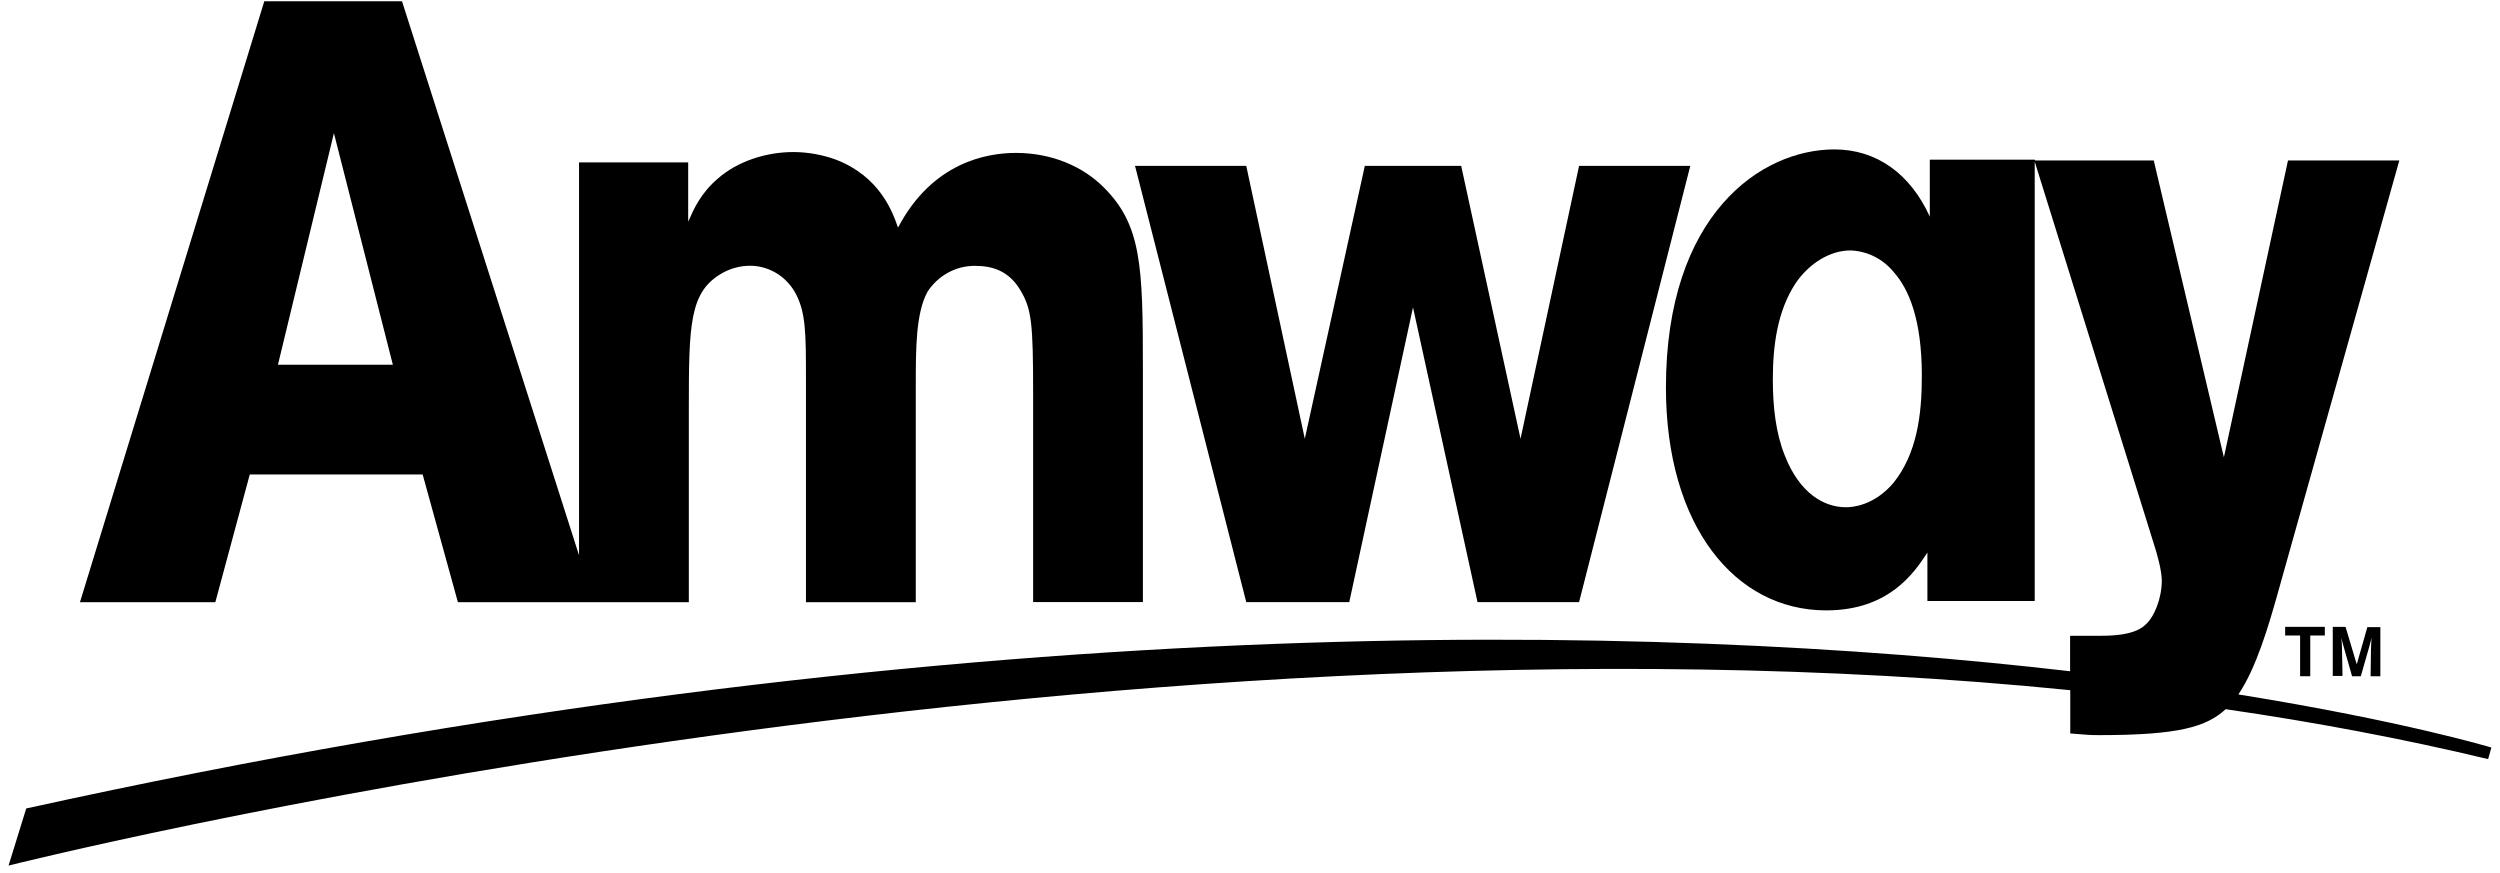 <svg width="361" height="126" viewBox="0 0 361 126" fill="none" xmlns="http://www.w3.org/2000/svg">
<path fill-rule="evenodd" clip-rule="evenodd" d="M323.219 100.276C347.161 104.131 359.753 107.945 359.753 107.945L359.286 109.616C346.957 106.658 334.277 104.282 321.388 102.408C318.597 104.961 314.646 106.152 303.145 106.152C301.789 106.152 301.026 106.085 300.065 106.001C299.728 105.972 299.366 105.94 298.946 105.909V99.663C157.809 85.48 1.234 124.99 1.234 124.99L3.787 116.743C137.793 87.232 239.284 90.008 298.922 96.928V91.806H303.121C304.626 91.806 308.177 91.806 309.794 90.211C311.085 89.106 312.162 86.402 312.162 83.823C312.162 82.471 311.514 80.014 310.978 78.419L293.812 23.337V86.787H278.317V79.786C276.403 82.734 272.744 88.139 263.704 88.139C250.464 88.139 240.561 75.855 240.561 55.964C240.561 30.91 254.341 21.575 264.887 21.575C271.02 21.575 275.867 25.136 278.663 31.28V23.054H293.836V23.175H311.002L321.13 66.034L330.385 23.175H346.46L328.734 86.28C327.603 90.241 325.816 96.462 323.219 100.276ZM266.543 73.247C267.513 73.247 270.635 73.014 273.436 69.701C276.768 65.527 277.523 60.001 277.513 54.241C277.513 46.015 275.574 41.715 273.533 39.385C271.963 37.413 269.652 36.239 267.191 36.163C264.283 36.163 261.283 38.002 259.334 40.828C256.645 44.875 255.997 49.91 255.997 54.824C255.997 58.755 256.431 62.564 257.717 65.755C259.87 71.281 263.426 73.247 266.543 73.247Z" fill="#D9FFA4" style="fill:#D9FFA4;fill:color(display-p3 0.851 1 0.642);fill-opacity:1;"/>
<path d="M194.832 86.951L204.037 44.382L213.353 86.951H228.018L244.078 23.951H228.018L219.564 63.359L210.994 23.951H197.08L188.413 63.359L179.959 23.951H163.898L179.959 86.951H194.832Z" fill="#D9FFA4" style="fill:#D9FFA4;fill:color(display-p3 0.851 1 0.642);fill-opacity:1;"/>
<path fill-rule="evenodd" clip-rule="evenodd" d="M61.031 68.516H36.067L31.095 86.953H11.547L38.165 0.179H58.049L83.613 80.185V23.447H99.374V32.016C99.405 31.948 99.435 31.879 99.466 31.81C100.21 30.125 101.204 27.877 103.688 25.759C106.494 23.305 110.588 21.955 114.579 21.955C116.672 21.964 118.749 22.337 120.723 23.058C127.086 25.516 128.915 30.665 129.672 32.87C134.634 23.427 142.505 22.081 146.706 22.081C151.884 22.081 156.412 24.044 159.433 27.109C164.82 32.506 165.034 38.389 165.034 53.103V86.937H149.185V56.892C149.185 46.71 148.971 44.626 147.356 41.93C145.628 39.001 143.149 38.389 140.778 38.389C138.06 38.374 135.51 39.753 133.966 42.071C132.239 45.136 132.239 50.407 132.239 55.556V86.953H116.38V54.944C116.38 48.075 116.38 45.01 114.779 42.173C113.414 39.818 110.959 38.377 108.309 38.374C106.875 38.378 105.465 38.759 104.21 39.481C99.575 42.163 99.467 46.836 99.467 58.855V86.953H66.12L61.031 68.516ZM56.727 52.663L48.217 19.228L40.136 52.663H56.727Z" fill="#D9FFA4" style="fill:#D9FFA4;fill:color(display-p3 0.851 1 0.642);fill-opacity:1;"/>
<path d="M333.601 97.649V91.767H335.704V90.517H329.977V91.767H332.137V97.649H333.601Z" fill="#D9FFA4" style="fill:#D9FFA4;fill:color(display-p3 0.851 1 0.642);fill-opacity:1;"/>
<path d="M342.315 97.649H343.724V90.557H341.845L340.314 95.932L338.698 90.517H336.852V97.608H338.261L338.181 93.52C338.176 93.046 338.143 92.573 338.082 92.103C338.12 92.275 338.346 93.07 338.383 93.242L339.637 97.649H340.901L342.15 93.283C342.254 92.873 342.371 92.401 342.451 92.103C342.451 92.361 342.371 93.116 342.371 93.561L342.315 97.649Z" fill="#D9FFA4" style="fill:#D9FFA4;fill:color(display-p3 0.851 1 0.642);fill-opacity:1;"/>
</svg>
